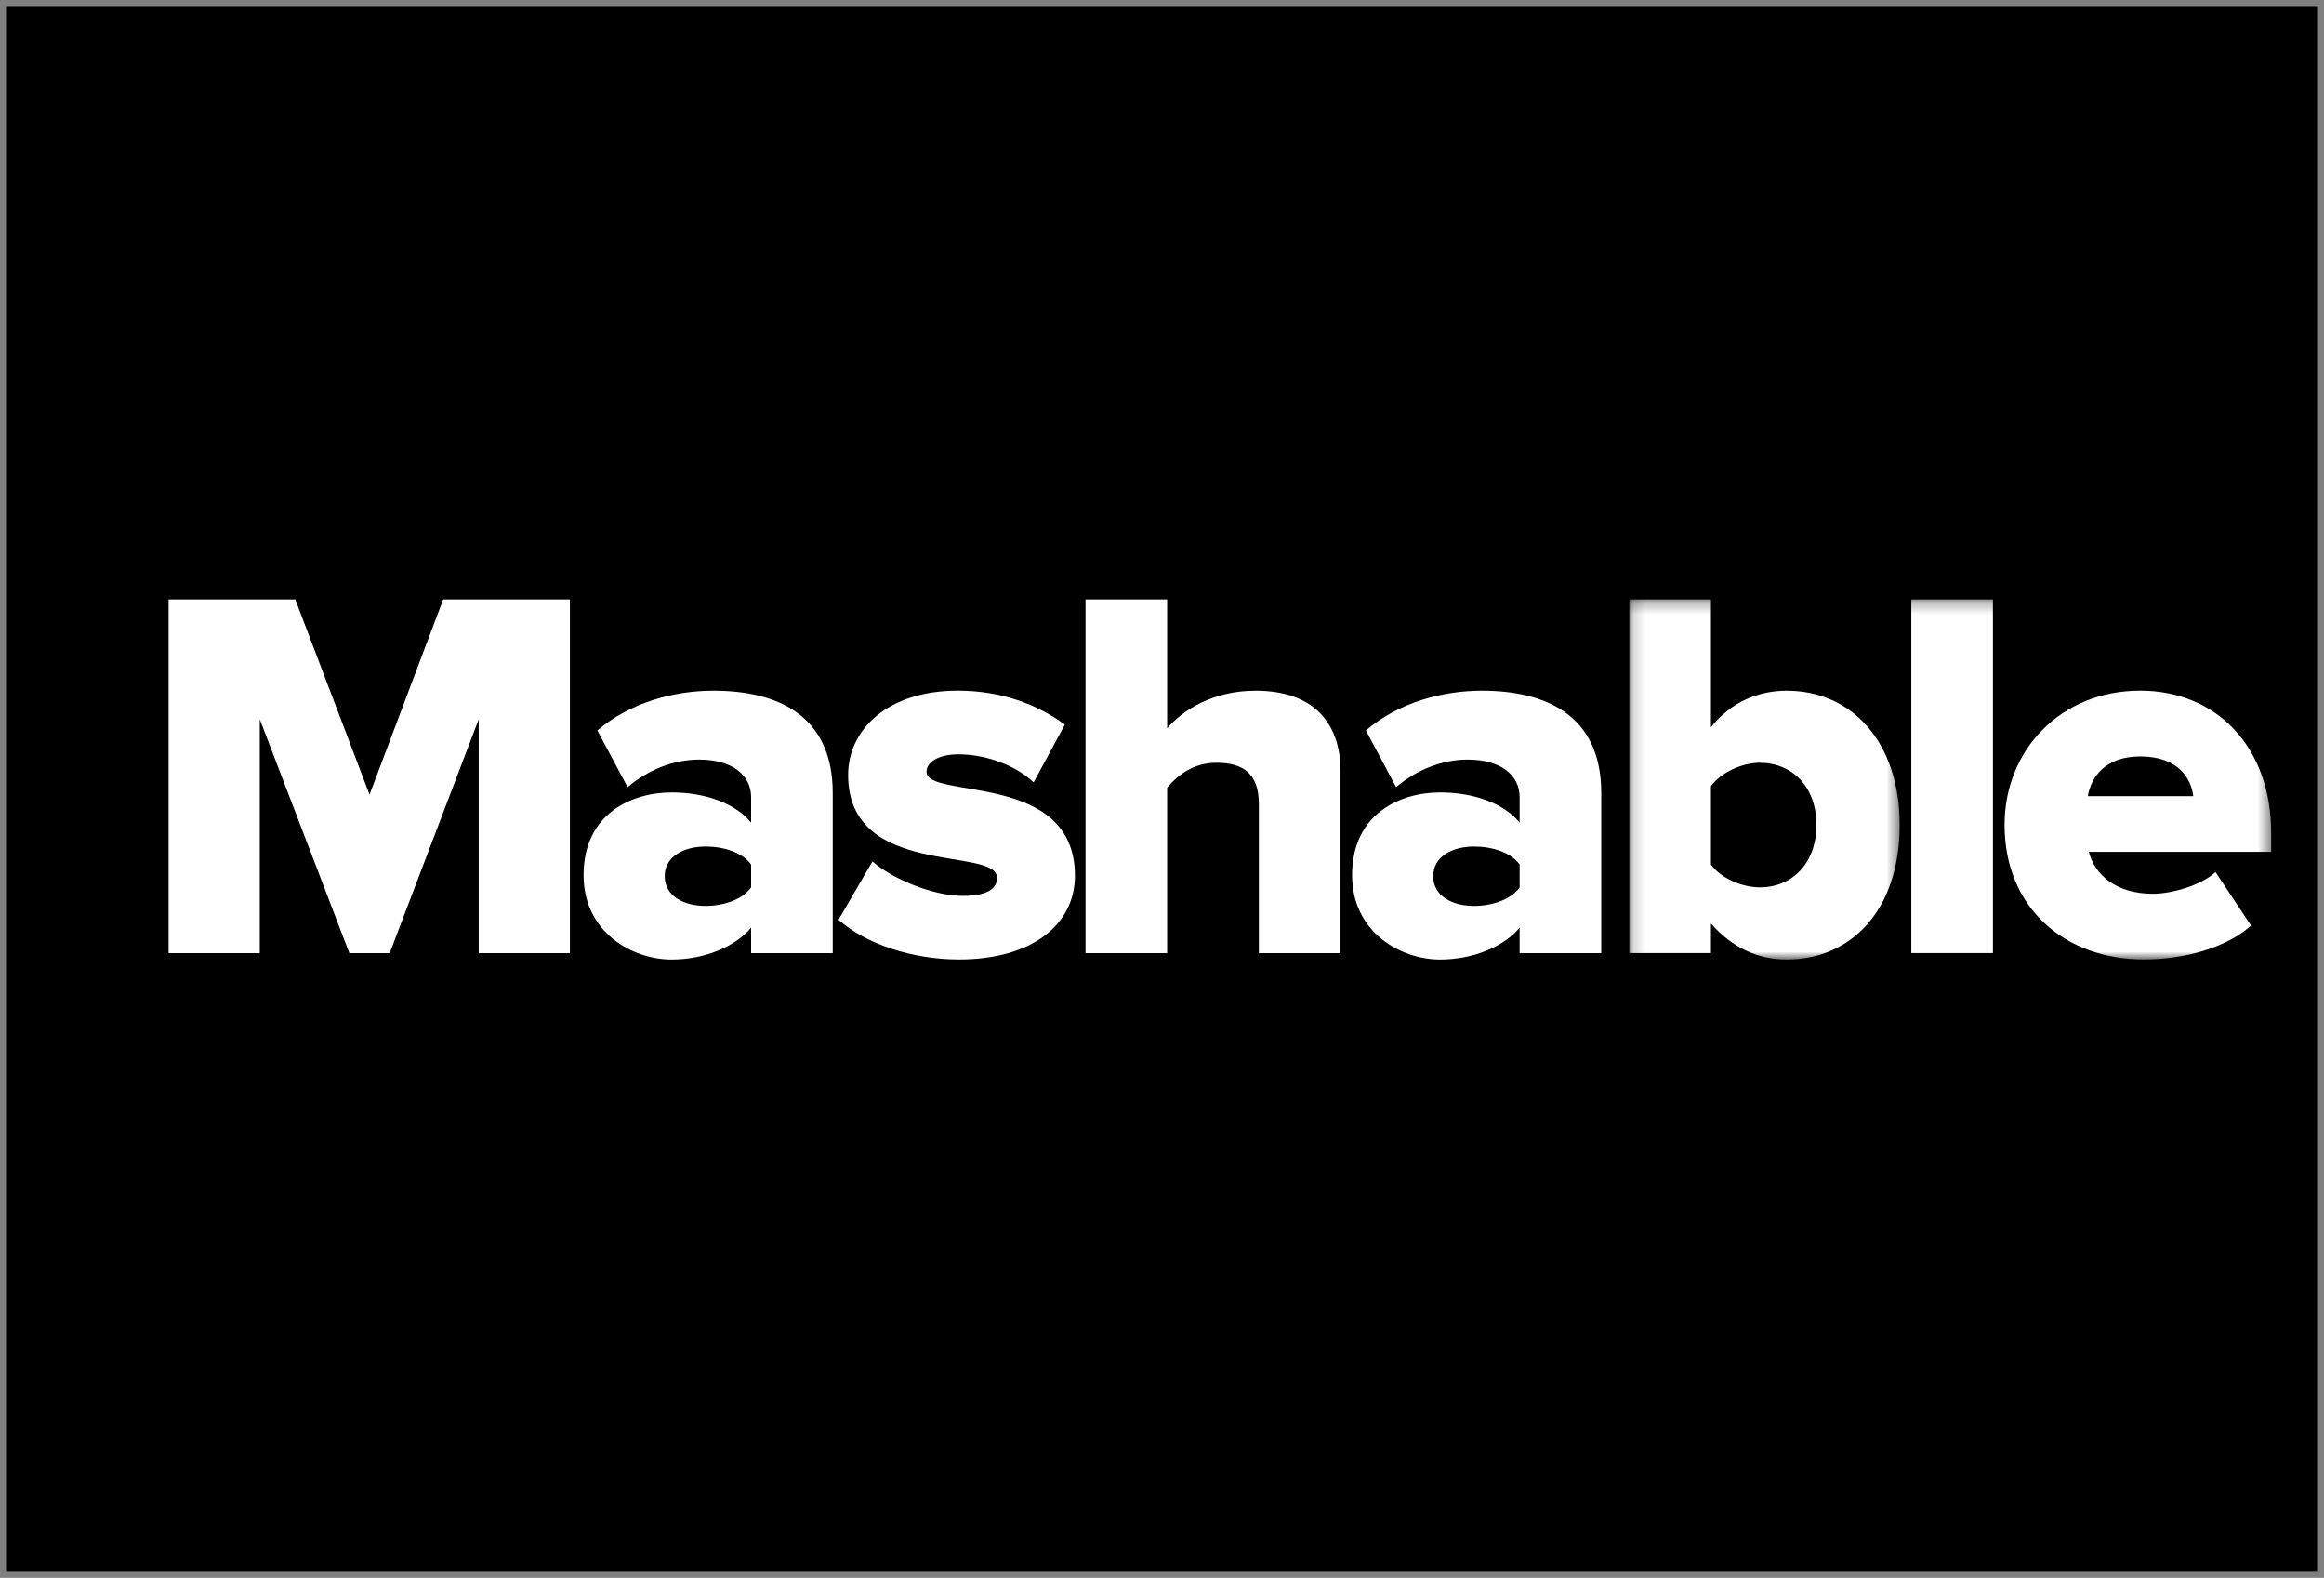 <?xml version="1.0" encoding="UTF-8"?>
<svg width="193px" height="131px" viewBox="0 0 193 131" version="1.1" xmlns="http://www.w3.org/2000/svg" xmlns:xlink="http://www.w3.org/1999/xlink">
    <rect x="0" y="0" width="193" height="131" fill="#808080" stroke="none"/>
    <!-- Generator: Sketch 61.2 (89653) - https://sketch.com -->
    <title>Group 53</title>
    <desc>Created with Sketch.</desc>
    <defs>
        <polygon id="path-1" points="0.144 0.266 22.593 0.266 22.593 30.157 0.144 30.157"></polygon>
        <polygon id="path-3" points="0 30.157 174.614 30.157 174.614 0.266 0 0.266"></polygon>
    </defs>
    <g id="Welcome" stroke="none" stroke-width="1" fill="none" fill-rule="evenodd">
        <g id="About" transform="translate(-742, -6168)">
            <g id="Group-53" transform="translate(742.5, 6168.5)">
                <rect id="Rectangle-Copy-38" fill="#000000" x="0" y="0" width="192" height="130"></rect>
                <g id="Group-17" transform="translate(13.5, 49)">
                    <polygon id="Fill-1" fill="#FFFFFF" points="22.805 0.269 16.688 16.47 10.523 0.269 0 0.269 0 29.63 7.573 29.63 7.573 10.215 15.015 29.63 18.362 29.63 25.755 10.215 25.755 29.63 33.328 29.63 33.328 0.269"></polygon>
                    <g id="Group-16" transform="translate(0, 0.003)">
                        <path d="M48.378,24.167 L48.378,22.276 C47.673,21.265 46.09,20.777 44.591,20.777 C42.833,20.777 41.201,21.572 41.201,23.245 C41.201,24.919 42.833,25.708 44.591,25.708 C46.09,25.708 47.673,25.184 48.378,24.167 L48.378,24.167 Z M48.378,29.627 L48.378,27.514 C47.059,29.097 44.501,30.157 41.773,30.157 C38.516,30.157 34.465,27.911 34.465,23.155 C34.465,18.008 38.516,16.286 41.773,16.286 C44.591,16.286 47.101,17.213 48.378,18.796 L48.378,16.683 C48.378,14.835 46.794,13.559 44.061,13.559 C41.948,13.559 39.835,14.396 38.119,15.847 L35.609,11.139 C38.342,8.803 41.996,7.84 45.253,7.84 C50.358,7.84 55.156,9.73 55.156,16.334 L55.156,29.627 L48.378,29.627 Z" id="Fill-2" fill="#FFFFFF"></path>
                        <path d="M55.638,26.854 L58.455,22.014 C60.039,23.422 63.428,24.873 65.939,24.873 C67.962,24.873 68.798,24.302 68.798,23.374 C68.798,20.737 56.433,23.464 56.433,14.837 C56.433,11.093 59.689,7.836 65.541,7.836 C69.153,7.836 72.146,8.98 74.433,10.653 L71.838,15.452 C70.562,14.217 68.142,13.122 65.589,13.122 C64,13.122 62.947,13.736 62.947,14.573 C62.947,16.902 75.27,14.482 75.27,23.2 C75.27,27.251 71.706,30.153 65.632,30.153 C61.803,30.153 57.884,28.877 55.638,26.854" id="Fill-4" fill="#FFFFFF"></path>
                        <path d="M90.544,29.627 L90.544,17.255 C90.544,14.661 89.177,13.824 87.022,13.824 C85.041,13.824 83.723,14.925 82.928,15.895 L82.928,29.627 L76.15,29.627 L76.15,0.266 L82.928,0.266 L82.928,10.964 C84.205,9.465 86.715,7.84 90.279,7.84 C95.119,7.84 97.323,10.567 97.323,14.486 L97.323,29.627 L90.544,29.627 Z" id="Fill-6" fill="#FFFFFF"></path>
                        <path d="M112.2,24.167 L112.2,22.276 C111.496,21.265 109.912,20.777 108.413,20.777 C106.655,20.777 105.024,21.572 105.024,23.245 C105.024,24.919 106.655,25.708 108.413,25.708 C109.912,25.708 111.496,25.184 112.2,24.167 L112.2,24.167 Z M112.2,29.627 L112.2,27.514 C110.882,29.097 108.323,30.157 105.596,30.157 C102.339,30.157 98.287,27.911 98.287,23.155 C98.287,18.008 102.339,16.286 105.596,16.286 C108.413,16.286 110.924,17.213 112.2,18.796 L112.2,16.683 C112.2,14.835 110.617,13.559 107.884,13.559 C105.77,13.559 103.657,14.396 101.941,15.847 L99.431,11.139 C102.164,8.803 105.819,7.84 109.076,7.84 C114.181,7.84 118.979,9.73 118.979,16.334 L118.979,29.627 L112.2,29.627 Z" id="Fill-8" fill="#FFFFFF"></path>
                        <g id="Group-12" transform="translate(121.165, 0)">
                            <mask id="mask-2" fill="white">
                                <use xlink:href="#path-1"></use>
                            </mask>
                            <g id="Clip-11"></g>
                            <path d="M10.974,24.167 C13.659,24.167 15.682,22.186 15.682,18.977 C15.682,15.804 13.659,13.824 10.974,13.824 C9.523,13.824 7.759,14.618 6.922,15.762 L6.922,22.276 C7.759,23.42 9.523,24.167 10.974,24.167 L10.974,24.167 Z M0.144,29.627 L0.144,0.266 L6.922,0.266 L6.922,10.874 C8.596,8.761 10.884,7.84 13.219,7.84 C18.547,7.84 22.593,12.018 22.593,18.977 C22.593,26.195 18.457,30.157 13.219,30.157 C10.841,30.157 8.686,29.187 6.922,27.165 L6.922,29.627 L0.144,29.627 Z" id="Fill-10" fill="#FFFFFF" mask="url(#mask-2)"></path>
                        </g>
                        <mask id="mask-4" fill="white">
                            <use xlink:href="#path-3"></use>
                        </mask>
                        <g id="Clip-14"></g>
                        <polygon id="Fill-13" fill="#FFFFFF" mask="url(#mask-4)" points="144.727 29.628 151.506 29.628 151.506 0.267 144.727 0.267"></polygon>
                        <path d="M163.741,13.297 C160.791,13.297 159.647,15.055 159.383,16.596 L168.142,16.596 C167.967,15.097 166.866,13.297 163.741,13.297 M152.471,18.974 C152.471,12.809 157.095,7.836 163.741,7.836 C170.038,7.836 174.614,12.46 174.614,19.678 L174.614,21.219 L159.473,21.219 C159.954,23.11 161.718,24.699 164.795,24.699 C166.294,24.699 168.762,24.037 169.99,22.893 L172.94,27.336 C170.827,29.233 167.305,30.153 164.048,30.153 C157.492,30.153 152.471,25.885 152.471,18.974" id="Fill-15" fill="#FFFFFF" mask="url(#mask-4)"></path>
                    </g>
                </g>
            </g>
        </g>
    </g>
</svg>